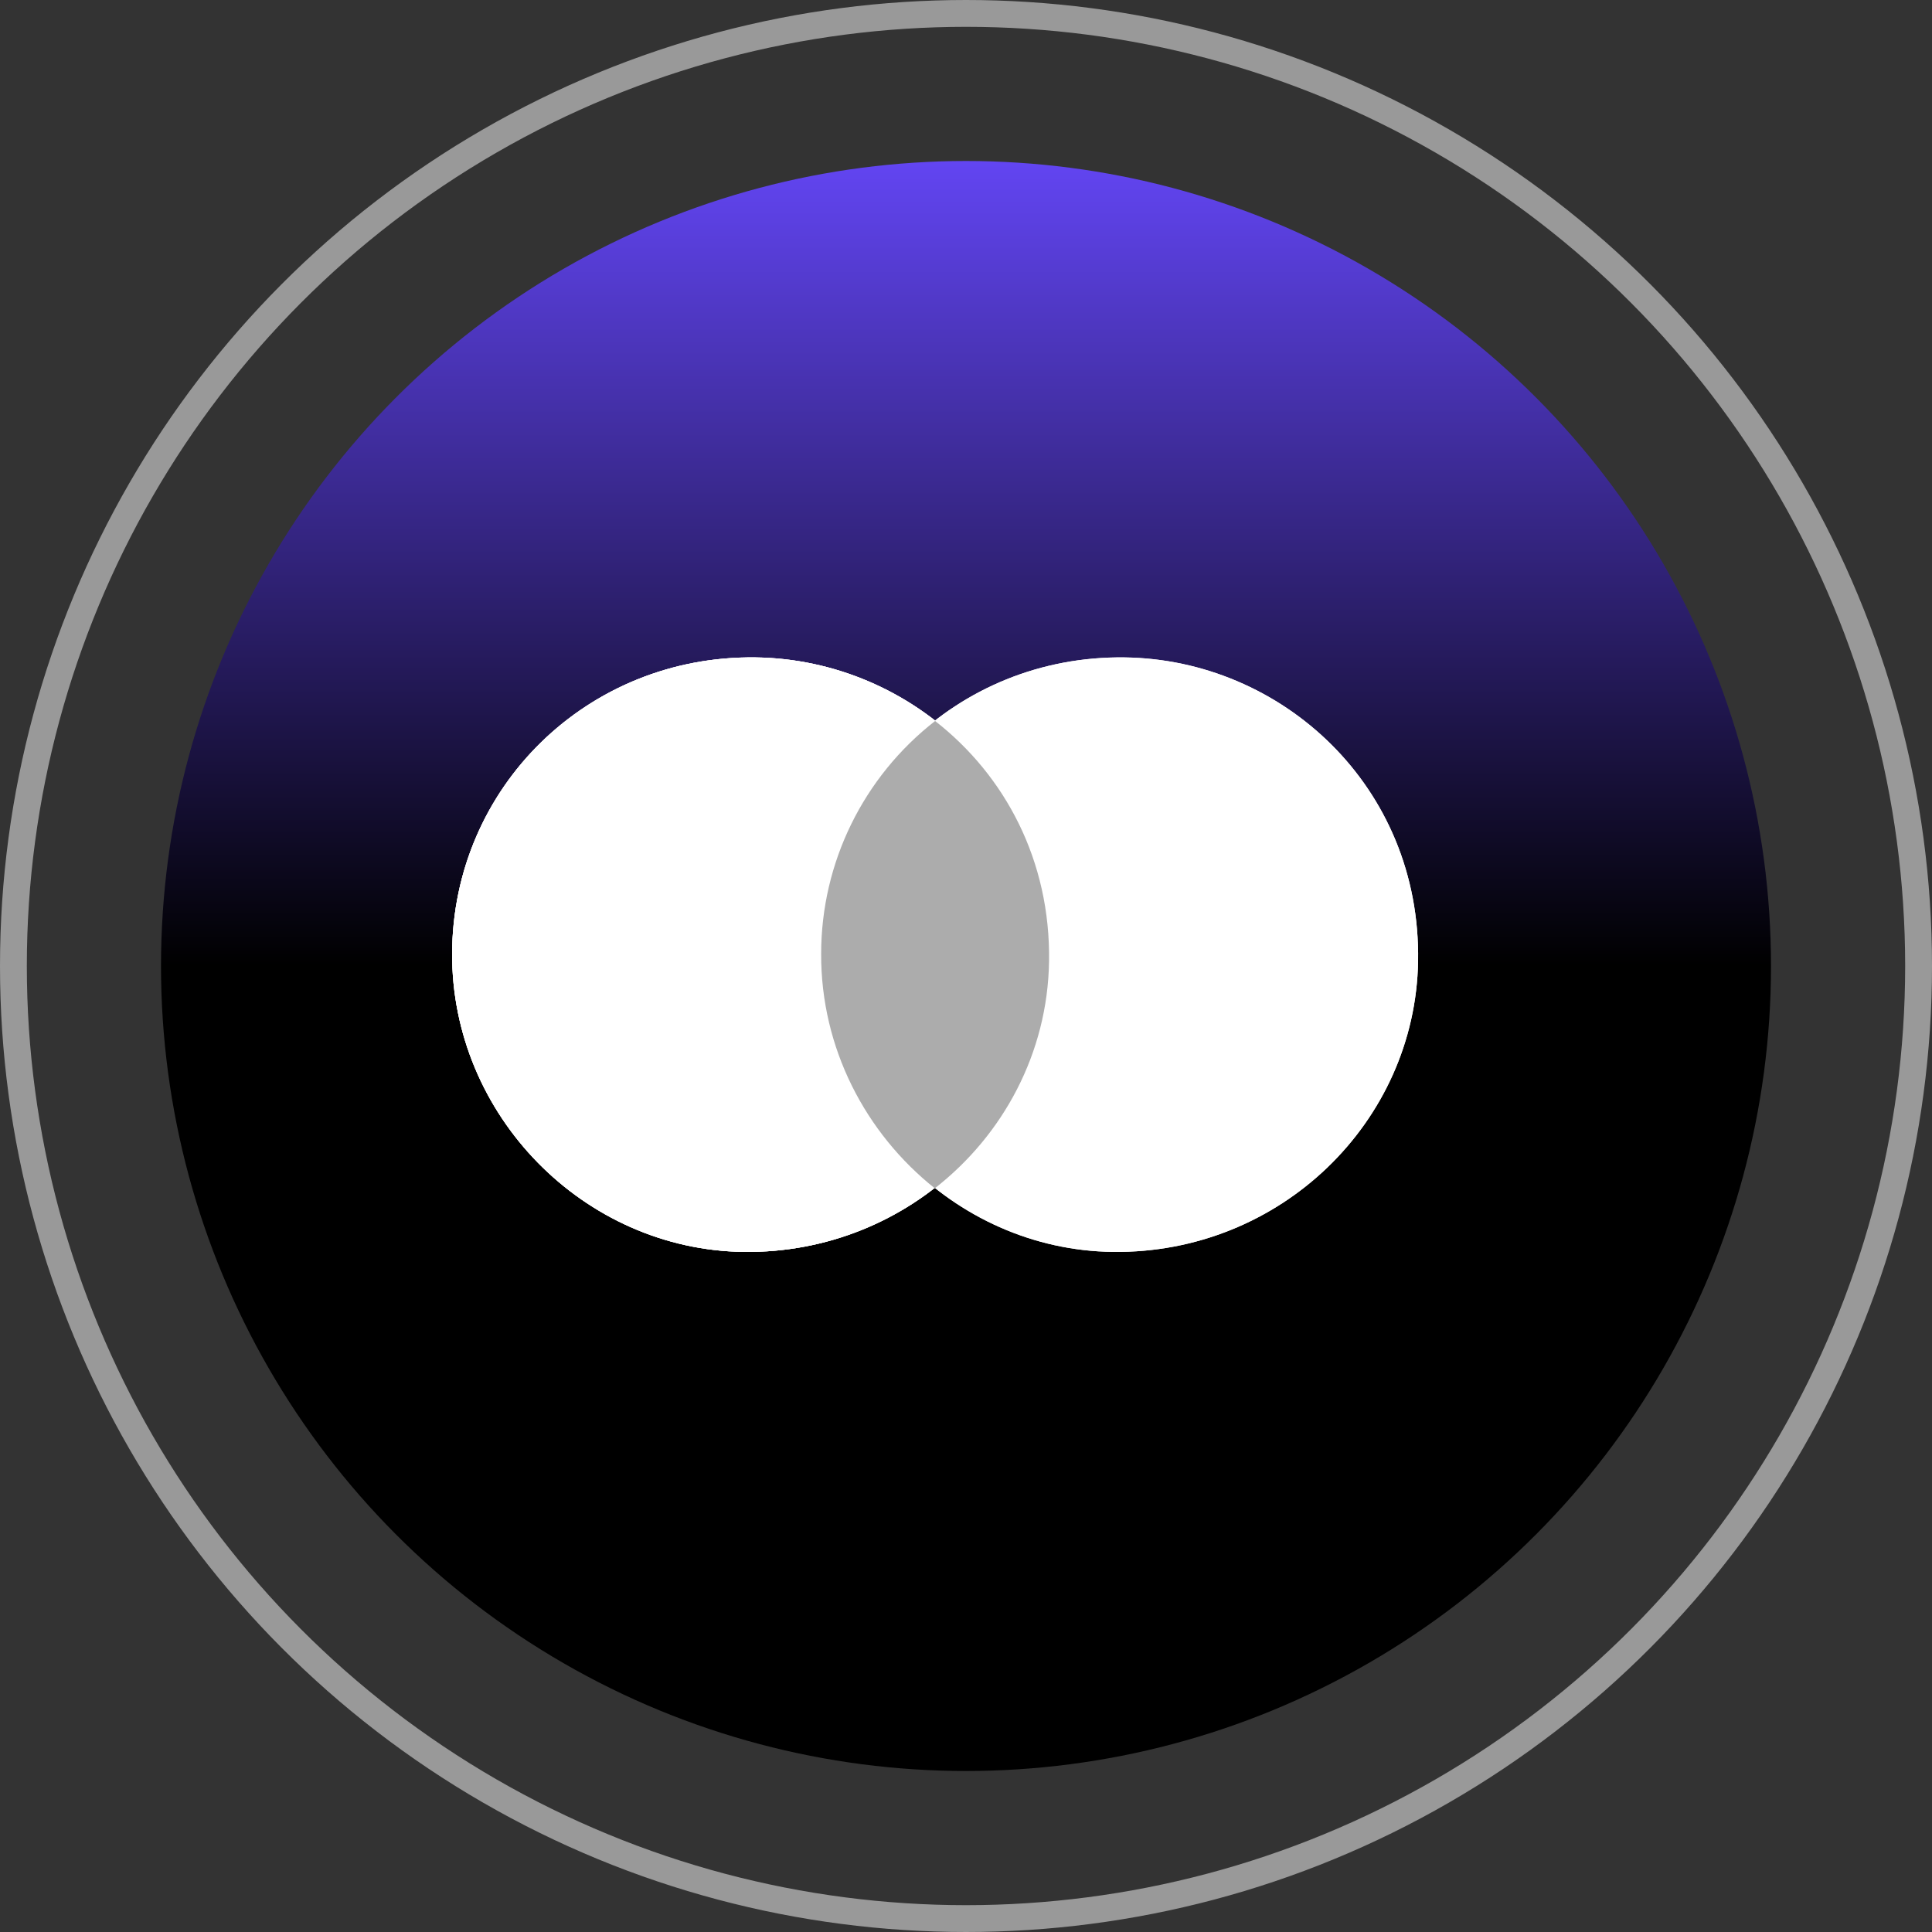 <svg width="72" height="72" viewBox="0 0 72 72" fill="none" xmlns="http://www.w3.org/2000/svg">
<rect x="0" y="0" width="72" height="72" fill="#333333" stroke="none"/>
<circle cx="36" cy="36" r="35.5" stroke="#999999"/>
<circle cx="36" cy="36" r="30" fill="url(#paint0_linear_140_919)"/>
<path d="M16.849 35.522C16.877 29.346 21.891 24.421 28.154 24.5C34.002 24.573 39.203 29.299 39.095 35.823C38.995 41.82 33.953 46.73 27.722 46.655C21.761 46.582 16.821 41.561 16.849 35.522Z" fill="white"/>
<path d="M30.602 35.522C30.629 29.346 35.643 24.421 41.908 24.5C47.756 24.573 52.956 29.299 52.848 35.823C52.748 41.82 47.707 46.73 41.475 46.655C35.513 46.582 30.575 41.561 30.602 35.522Z" fill="white"/>
<path d="M34.848 26.87C32.17 28.955 30.604 32.152 30.602 35.539C30.586 39.059 32.259 42.234 34.837 44.285C37.39 42.294 39.039 39.243 39.095 35.84C39.157 32.062 37.44 28.888 34.849 26.87" fill="#ACACAC"/>
<path d="M16.849 35.522C16.822 41.561 21.761 46.583 27.722 46.655C33.952 46.73 38.996 41.82 39.094 35.823C39.203 29.298 34.002 24.573 28.154 24.5C21.891 24.421 16.877 29.346 16.849 35.522Z" fill="#FEFEFE"/>
<path d="M16.849 35.522C16.877 29.346 21.891 24.421 28.154 24.5C34.002 24.573 39.203 29.299 39.095 35.823C38.995 41.82 33.953 46.73 27.722 46.655C21.761 46.582 16.821 41.561 16.849 35.522Z" fill="white"/>
<path d="M30.602 35.522C30.629 29.346 35.643 24.421 41.908 24.5C47.756 24.573 52.956 29.299 52.848 35.823C52.748 41.82 47.707 46.73 41.475 46.655C35.513 46.582 30.575 41.561 30.602 35.522Z" fill="white"/>
<path d="M34.848 26.87C32.17 28.955 30.604 32.152 30.602 35.539C30.586 39.059 32.259 42.234 34.837 44.285C37.39 42.294 39.039 39.243 39.095 35.84C39.157 32.062 37.44 28.888 34.849 26.87" fill="#ACACAC"/>
<defs>
<linearGradient id="paint0_linear_140_919" x1="36" y1="6" x2="36" y2="66" gradientUnits="userSpaceOnUse">
<stop stop-color="#6245F2"/>
<stop offset="0.5"/>
</linearGradient>
</defs>
</svg>
